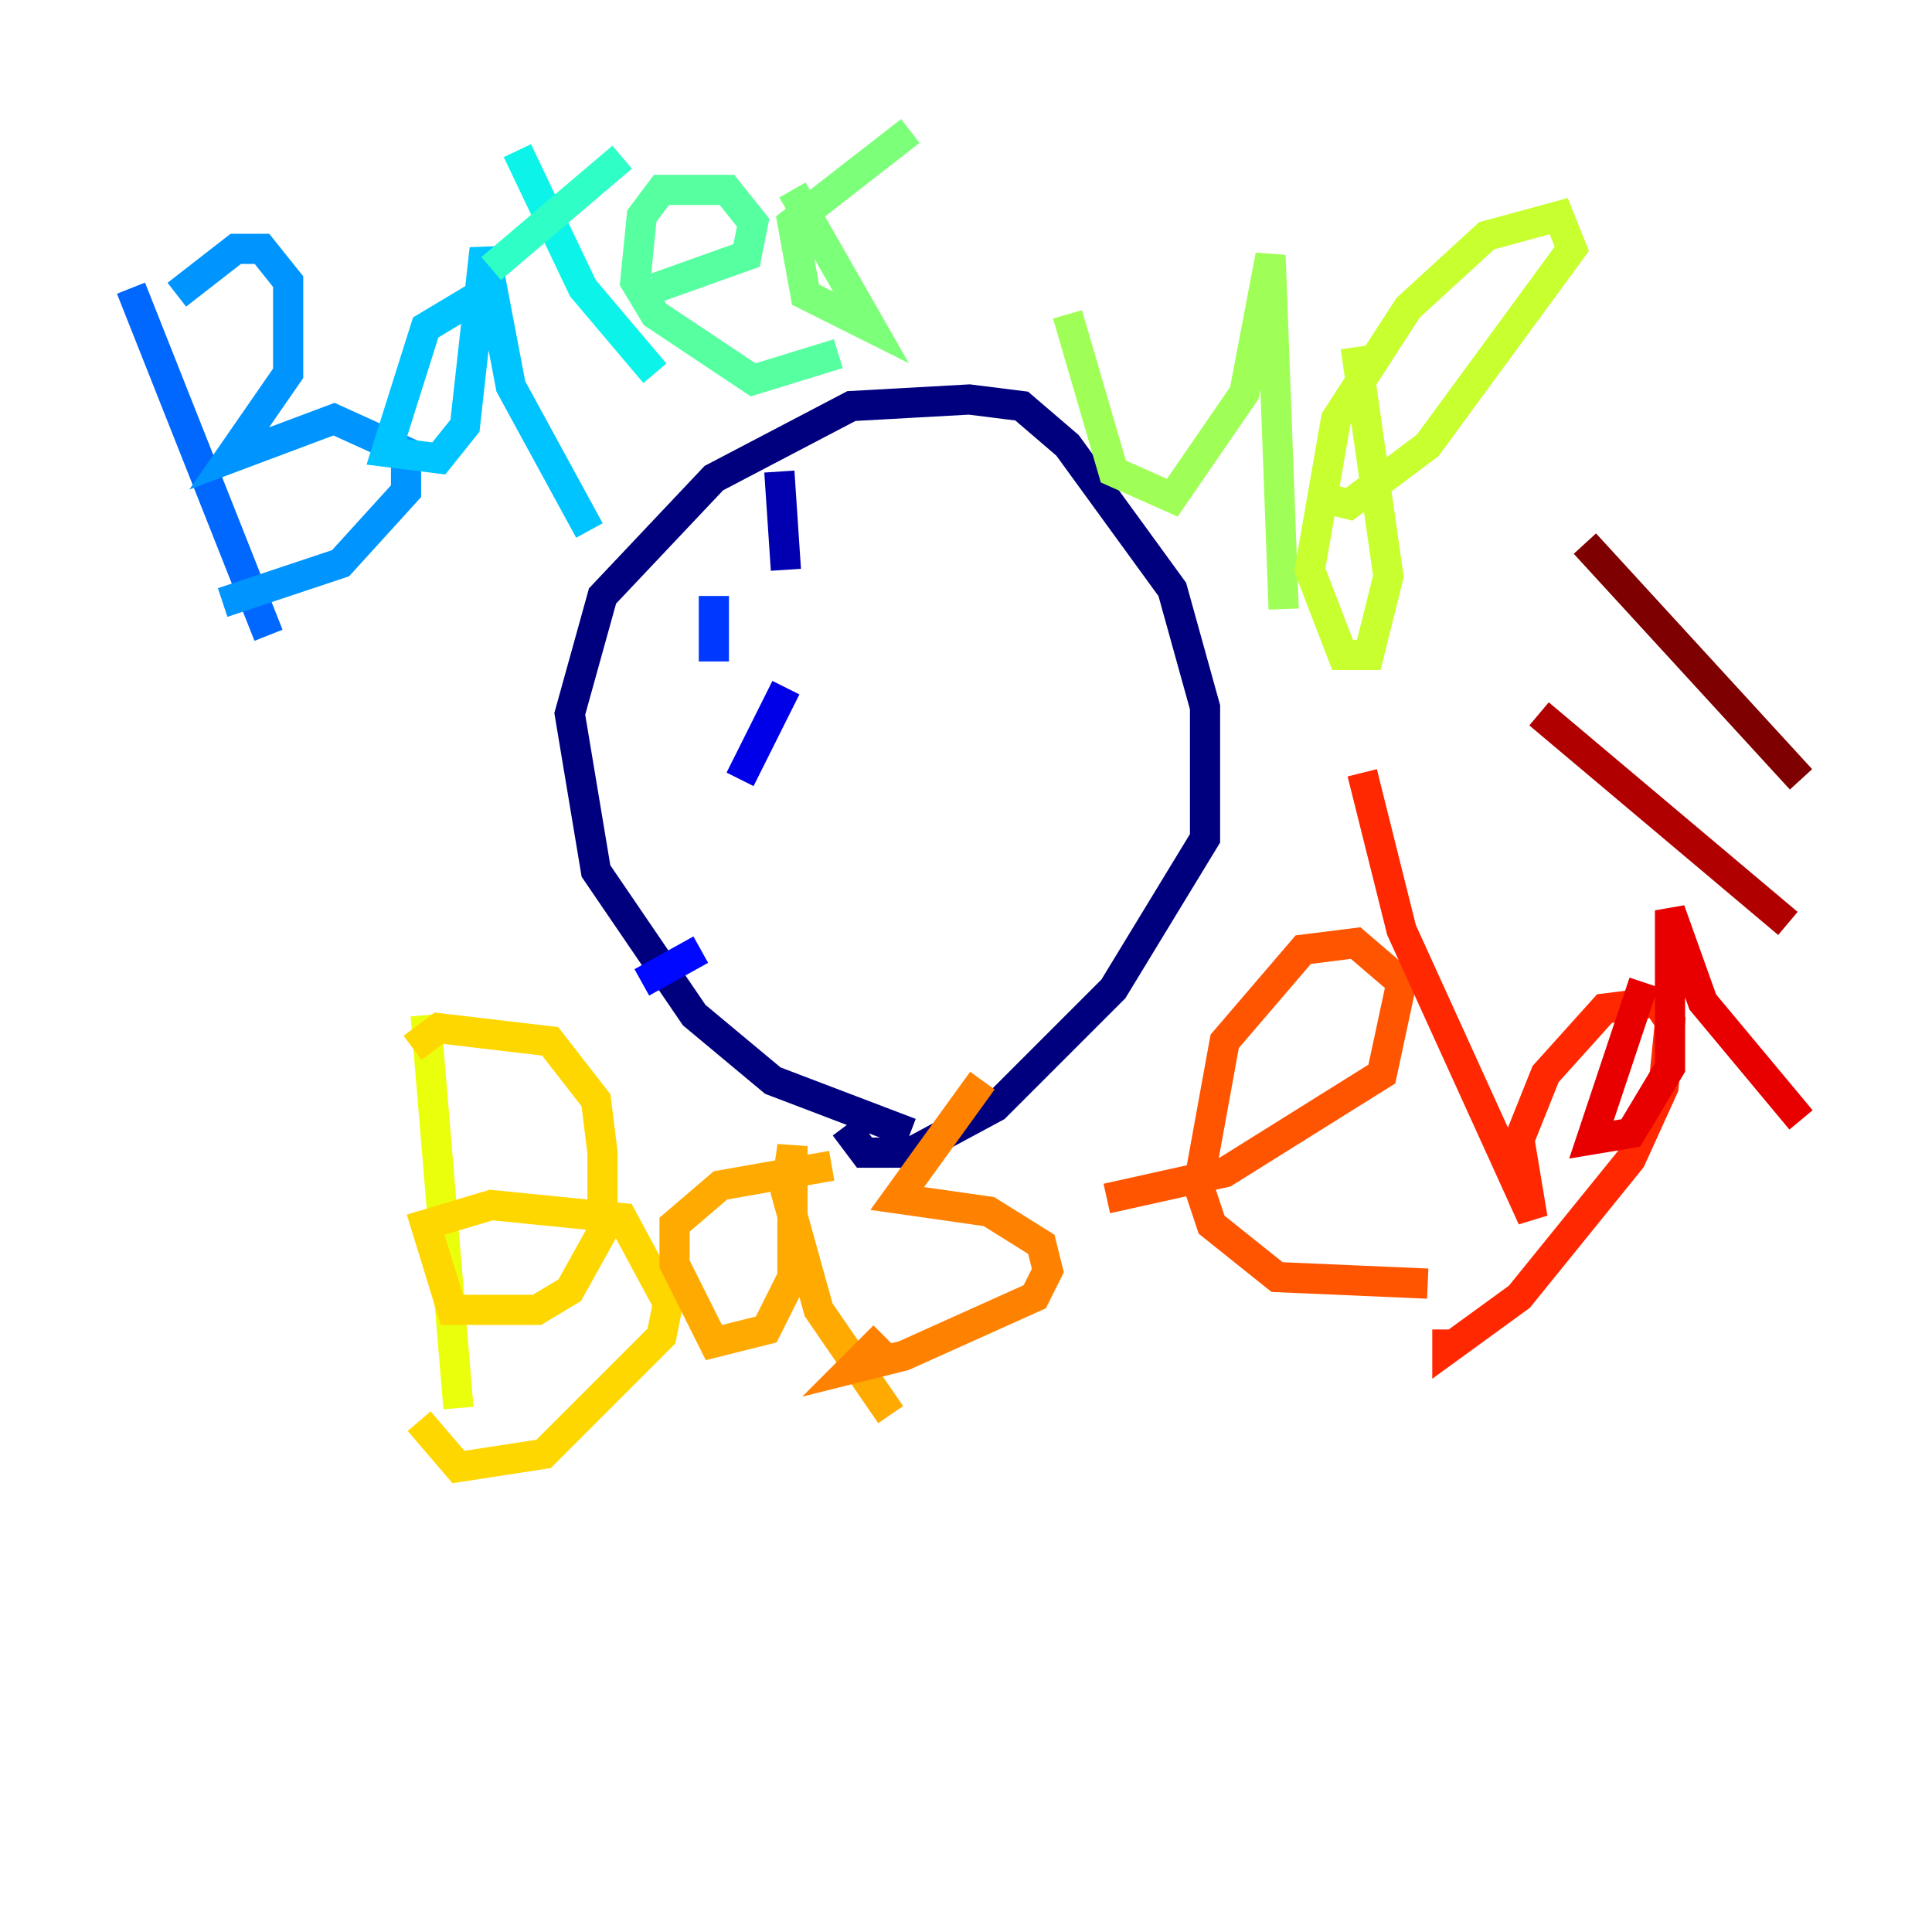 <?xml version="1.0" encoding="utf-8" ?>
<svg baseProfile="tiny" height="128" version="1.2" viewBox="0,0,128,128" width="128" xmlns="http://www.w3.org/2000/svg" xmlns:ev="http://www.w3.org/2001/xml-events" xmlns:xlink="http://www.w3.org/1999/xlink"><defs /><polyline fill="none" points="60.312,75.064 51.2,71.593 45.993,67.254 39.485,57.709 37.749,47.295 39.919,39.485 47.295,31.675 56.407,26.902 64.217,26.468 67.688,26.902 70.725,29.505 77.668,39.051 79.837,46.861 79.837,55.539 73.763,65.519 65.953,73.329 60.312,76.366 57.275,76.366 55.973,74.63" stroke="#00007f" stroke-width="2" /><polyline fill="none" points="51.634,31.241 52.068,37.749" stroke="#0000b1" stroke-width="2" /><polyline fill="none" points="52.068,45.559 49.031,51.634" stroke="#0000e8" stroke-width="2" /><polyline fill="none" points="46.427,62.915 42.522,65.085" stroke="#0008ff" stroke-width="2" /><polyline fill="none" points="47.295,39.485 47.295,43.824" stroke="#0038ff" stroke-width="2" /><polyline fill="none" points="8.678,19.091 17.79,42.088" stroke="#0068ff" stroke-width="2" /><polyline fill="none" points="11.715,19.525 15.62,16.488 17.356,16.488 19.091,18.658 19.091,24.732 15.186,30.373 22.129,27.77 26.902,29.939 26.902,32.542 22.563,37.315 14.752,39.919" stroke="#0094ff" stroke-width="2" /><polyline fill="none" points="32.542,19.091 28.203,21.695 25.6,29.939 29.071,30.373 30.807,28.203 32.108,16.488 33.844,25.6 39.051,35.146" stroke="#00c4ff" stroke-width="2" /><polyline fill="none" points="34.278,9.98 38.617,19.091 43.39,24.732" stroke="#0cf4ea" stroke-width="2" /><polyline fill="none" points="32.542,17.79 41.22,10.414" stroke="#2fffc7" stroke-width="2" /><polyline fill="none" points="43.39,19.091 49.464,16.922 49.898,14.752 48.163,12.583 43.824,12.583 42.522,14.319 42.088,18.658 43.39,20.827 49.898,25.166 55.539,23.43" stroke="#56ffa0" stroke-width="2" /><polyline fill="none" points="52.502,12.583 57.709,21.695 53.37,19.525 52.502,14.752 60.312,8.678" stroke="#7cff79" stroke-width="2" /><polyline fill="none" points="70.725,20.827 73.763,31.241 77.668,32.976 82.441,26.034 84.176,16.922 85.044,40.352" stroke="#a0ff56" stroke-width="2" /><polyline fill="none" points="89.817,22.997 91.986,38.183 90.685,43.39 88.949,43.39 86.78,37.749 88.515,27.77 93.288,20.393 98.495,15.62 103.268,14.319 104.136,16.488 94.59,29.505 89.383,33.41 87.647,32.976" stroke="#c7ff2f" stroke-width="2" /><polyline fill="none" points="28.203,67.254 30.373,93.288" stroke="#eaff0c" stroke-width="2" /><polyline fill="none" points="27.336,69.424 29.071,68.122 36.447,68.99 39.485,72.895 39.919,76.366 39.919,81.573 37.749,85.478 35.58,86.78 29.939,86.78 28.203,81.139 32.542,79.837 41.22,80.705 44.258,86.346 43.824,88.515 36.014,96.325 30.373,97.193 27.77,94.156" stroke="#ffd700" stroke-width="2" /><polyline fill="none" points="55.105,77.234 47.729,78.536 44.691,81.139 44.691,83.742 47.295,88.949 50.766,88.081 52.502,84.61 52.502,75.932 52.068,78.969 54.237,86.78 59.01,93.722" stroke="#ffaa00" stroke-width="2" /><polyline fill="none" points="65.085,71.593 59.444,79.403 65.519,80.271 68.99,82.441 69.424,84.176 68.556,85.912 59.878,89.817 56.407,90.685 58.576,88.515" stroke="#ff8100" stroke-width="2" /><polyline fill="none" points="73.329,79.403 81.139,77.668 91.552,71.159 92.854,65.085 89.817,62.481 86.346,62.915 81.139,68.99 79.403,78.536 80.271,81.139 84.61,84.61 94.59,85.044" stroke="#ff5500" stroke-width="2" /><polyline fill="none" points="90.251,51.2 92.854,61.614 101.532,80.705 100.664,75.498 102.4,71.159 106.305,66.82 109.776,66.386 110.644,67.688 110.21,72.027 108.041,76.8 100.664,85.912 95.891,89.383 95.891,88.081" stroke="#ff2800" stroke-width="2" /><polyline fill="none" points="108.909,65.085 105.437,75.498 108.041,75.064 110.644,70.725 110.644,60.312 112.814,66.386 119.322,74.197" stroke="#e80000" stroke-width="2" /><polyline fill="none" points="101.966,47.295 118.454,61.18" stroke="#b10000" stroke-width="2" /><polyline fill="none" points="105.003,36.014 119.322,51.634" stroke="#7f0000" stroke-width="2" /></svg>